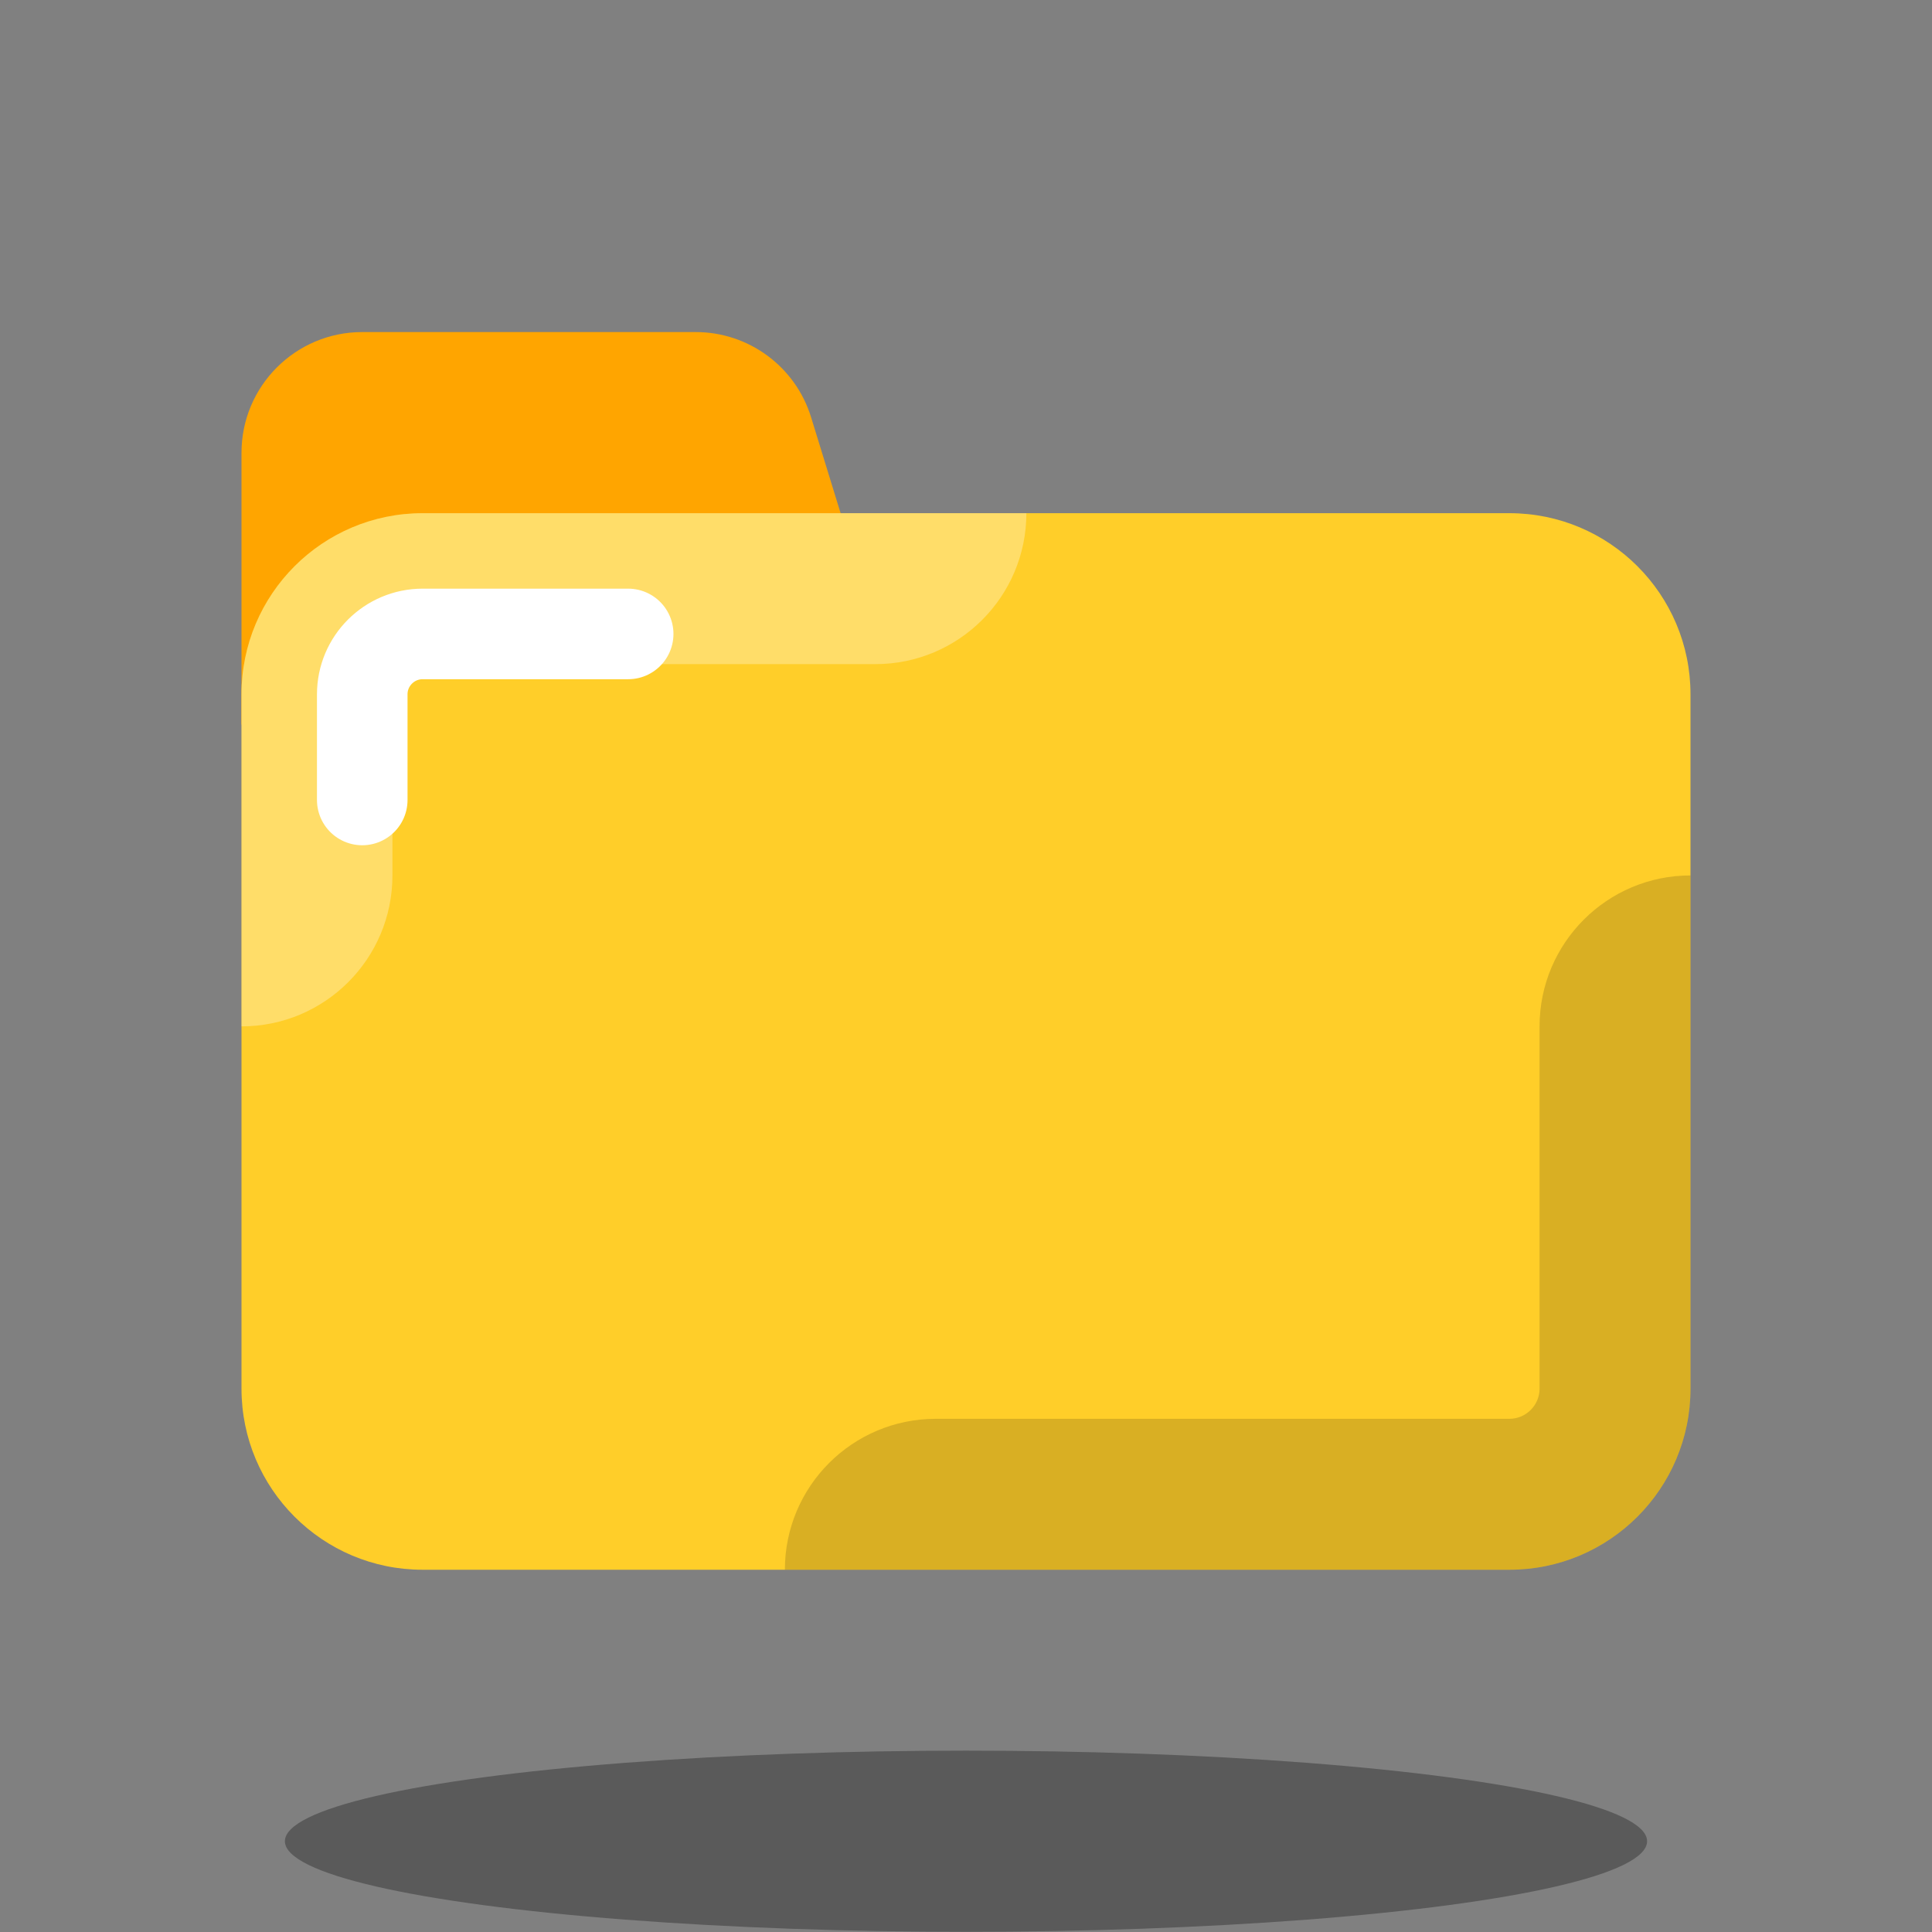 <svg xmlns="http://www.w3.org/2000/svg"  viewBox="0 0 64 64" width="64px" height="64px"><rect x="0" y="0" width="64" height="64" fill="#808080" stroke="none"/><path fill="orange" d="M30,24H8v-9c0-2.209,1.791-4,4-4h11.046c1.756,0,3.307,1.145,3.823,2.824L30,24z"/><ellipse cx="32" cy="60.993" opacity=".3" rx="22.562" ry="3"/><path fill="#ffce29" d="M50,17H14c-3.314,0-6,2.686-6,6v23c0,3.314,2.686,6,6,6h36c3.314,0,6-2.686,6-6V23	C56,19.686,53.314,17,50,17z"/><path fill="#fff" d="M29,22c2.761,0,5-2.238,5-5H14c-3.314,0-6,2.686-6,6v11c2.761,0,5-2.238,5-5v-6 c0-0.552,0.449-1,1-1H29z" opacity=".3"/><path d="M56,46V29c-2.761,0-5,2.238-5,5v12c0,0.552-0.449,1-1,1H31c-2.761,0-5,2.238-5,5h24 C53.314,52,56,49.314,56,46z" opacity=".15"/><path fill="none" stroke="#fff" stroke-linecap="round" stroke-linejoin="round" stroke-miterlimit="10" stroke-width="3" d="M12,26.5V23c0-1.103,0.897-2,2-2h6.809"/></svg>